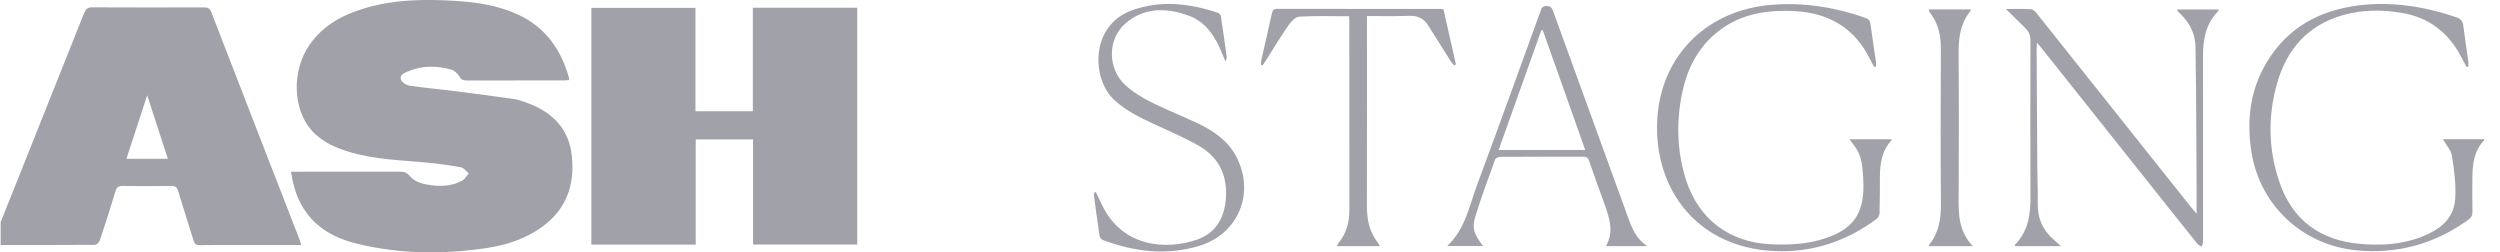 <svg width="317" height="32" viewBox="0 0 317 32" fill="none" xmlns="http://www.w3.org/2000/svg">
<g clip-path="url(#clip0_562_22407)">
<path d="M72.16 10.157C71.915 10.17 71.696 10.196 71.471 10.196C67.376 10.196 63.287 10.196 59.192 10.202C58.779 10.202 58.516 10.137 58.271 9.718C58.045 9.331 57.614 8.931 57.196 8.815C55.373 8.311 53.538 8.292 51.755 9.04C51.297 9.234 50.641 9.473 50.84 10.086C50.95 10.434 51.516 10.796 51.922 10.86C53.648 11.125 55.393 11.267 57.125 11.486C59.823 11.828 62.521 12.177 65.219 12.564C65.798 12.648 66.358 12.867 66.912 13.074C70.086 14.248 72.166 16.352 72.52 19.856C72.887 23.514 71.78 26.567 68.734 28.773C66.622 30.303 64.201 31.077 61.658 31.458C56.191 32.277 50.737 32.219 45.341 30.922C42.573 30.258 40.132 28.993 38.529 26.489C37.627 25.082 37.157 23.527 36.906 21.772C37.248 21.772 37.524 21.772 37.795 21.772C42.096 21.772 46.391 21.779 50.692 21.766C51.201 21.766 51.568 21.843 51.941 22.295C52.637 23.121 53.68 23.36 54.717 23.489C56.062 23.656 57.408 23.573 58.618 22.895C58.96 22.708 59.172 22.288 59.443 21.972C59.114 21.714 58.825 21.288 58.464 21.217C56.977 20.946 55.47 20.733 53.963 20.598C50.815 20.307 47.64 20.23 44.575 19.352C42.676 18.804 40.873 18.055 39.52 16.539C37.093 13.816 36.983 8.931 39.263 5.659C41.053 3.097 43.661 1.775 46.571 0.949C50.19 -0.071 53.886 -0.116 57.595 0.103C60.409 0.271 63.171 0.671 65.759 1.884C69.198 3.497 71.149 6.304 72.147 9.873C72.179 9.95 72.16 10.028 72.16 10.157Z" fill="#A1A1AA"/>
<path d="M88.216 17.674C88.216 22.133 88.216 26.553 88.216 31.019C83.774 31.019 79.408 31.019 74.984 31.019C74.984 21.03 74.984 11.047 74.984 1C79.344 1 83.728 1 88.184 1C88.184 5.349 88.184 9.692 88.184 14.112C90.631 14.112 93.001 14.112 95.46 14.112C95.46 9.75 95.46 5.388 95.46 0.98C99.91 0.98 104.275 0.98 108.699 0.98C108.699 10.976 108.699 20.959 108.699 31.006C104.327 31.006 99.942 31.006 95.486 31.006C95.486 26.566 95.486 22.146 95.486 17.674C93.046 17.674 90.67 17.674 88.216 17.674Z" fill="#A1A1AA"/>
<path d="M38.194 31.07C35.419 31.07 32.766 31.07 30.12 31.07C28.523 31.07 26.926 31.051 25.335 31.083C24.859 31.09 24.672 30.928 24.537 30.483C23.906 28.392 23.217 26.315 22.593 24.224C22.451 23.74 22.238 23.579 21.742 23.579C19.682 23.604 17.628 23.604 15.568 23.579C15.052 23.572 14.801 23.714 14.647 24.237C14.022 26.328 13.352 28.412 12.657 30.483C12.58 30.722 12.245 31.038 12.026 31.045C7.783 31.077 3.533 31.064 -0.71 31.064C-0.781 31.064 -0.852 31.025 -1 30.986C-0.903 30.709 -0.826 30.451 -0.723 30.193C3.076 20.688 6.875 11.182 10.661 1.671C10.867 1.155 11.105 0.922 11.704 0.929C16.411 0.955 21.124 0.948 25.831 0.935C26.327 0.935 26.598 1.039 26.797 1.548C30.506 11.144 34.234 20.726 37.956 30.309C38.04 30.515 38.091 30.735 38.194 31.07ZM18.665 12.079C17.782 14.764 16.913 17.422 16.031 20.133C17.821 20.133 19.508 20.133 21.285 20.133C20.403 17.41 19.534 14.751 18.665 12.079Z" fill="#A1A1AA"/>
<path d="M261.312 31.206C259.258 31.206 257.378 31.206 255.491 31.206C255.498 31.11 255.485 31.045 255.511 31.019C257.223 29.277 257.481 27.109 257.468 24.799C257.429 18.281 257.449 11.757 257.468 5.24C257.468 4.601 257.326 4.078 256.882 3.64C256.058 2.814 255.221 2.001 254.352 1.142C255.395 1.142 256.464 1.104 257.526 1.168C257.79 1.181 258.093 1.478 258.279 1.723C262.761 7.337 267.23 12.964 271.705 18.585C273.772 21.185 275.838 23.786 277.912 26.38C278.066 26.573 278.234 26.76 278.53 27.102C278.53 25.876 278.536 24.837 278.53 23.799C278.511 19.675 278.491 15.552 278.459 11.435C278.446 9.634 278.401 7.828 278.388 6.027C278.375 4.388 277.738 3.033 276.598 1.891C276.437 1.73 276.27 1.562 276.115 1.394C276.083 1.362 276.083 1.304 276.057 1.2C277.809 1.2 279.541 1.2 281.318 1.2C281.292 1.278 281.292 1.394 281.234 1.452C279.663 3.04 279.341 5.021 279.341 7.144C279.361 14.797 279.348 22.45 279.348 30.103C279.348 30.31 279.367 30.516 279.341 30.723C279.316 30.91 279.238 31.09 279.18 31.271C279 31.161 278.775 31.09 278.646 30.936C277.319 29.29 276.012 27.638 274.692 25.986C269.367 19.294 264.049 12.609 258.724 5.918C258.621 5.782 258.498 5.666 258.286 5.427C258.266 5.814 258.241 6.059 258.241 6.305C258.273 11.454 258.299 16.61 258.337 21.759C258.344 23.069 258.421 24.386 258.382 25.696C258.331 27.632 259.013 29.213 260.488 30.458C260.733 30.658 260.952 30.877 261.312 31.206Z" fill="#A1A1AA"/>
<path d="M237.636 8.486C237.475 8.176 237.301 7.866 237.147 7.55C235.183 3.556 231.905 1.633 227.533 1.407C223.708 1.213 220.141 1.858 217.199 4.543C215.022 6.53 213.844 9.066 213.271 11.912C212.537 15.59 212.646 19.242 213.792 22.824C215.383 27.78 219.266 30.709 224.468 30.968C226.87 31.084 229.252 30.968 231.558 30.18C234.925 29.032 236.31 27.115 236.284 23.559C236.277 22.837 236.239 22.114 236.161 21.398C235.994 19.797 235.672 19.107 234.507 17.662C236.316 17.662 238.067 17.662 239.819 17.662C239.825 17.694 239.864 17.765 239.851 17.784C238.589 19.126 238.376 20.791 238.37 22.521C238.364 24.018 238.37 25.508 238.331 27.005C238.325 27.264 238.164 27.605 237.964 27.754C234.107 30.606 229.806 32.052 224.99 31.832C214.662 31.368 209.369 23.218 210.193 14.474C210.927 6.685 216.709 1.232 224.687 0.607C228.757 0.284 232.684 0.916 236.516 2.258C236.928 2.4 237.121 2.6 237.179 3.059C237.378 4.64 237.642 6.214 237.868 7.795C237.9 8.002 237.874 8.215 237.874 8.427C237.797 8.453 237.713 8.466 237.636 8.486Z" fill="#A1A1AA"/>
<path d="M312.745 8.472C312.417 7.866 312.114 7.24 311.766 6.646C310.176 3.942 307.877 2.245 304.767 1.677C302.146 1.2 299.539 1.2 296.976 1.948C292.649 3.22 290.009 6.201 288.773 10.434C287.543 14.641 287.607 18.894 289.017 23.056C290.666 27.921 294.201 30.47 299.236 30.922C301.889 31.161 304.542 31.012 307.066 30.025C309.262 29.16 311.116 27.825 311.309 25.302C311.451 23.482 311.193 21.61 310.916 19.791C310.8 19.042 310.169 18.378 309.757 17.648C311.451 17.648 313.209 17.648 314.967 17.648C314.979 17.687 315.018 17.758 314.999 17.777C313.698 19.1 313.518 20.778 313.498 22.507C313.479 23.953 313.479 25.392 313.505 26.837C313.511 27.296 313.376 27.579 312.99 27.857C308.746 30.922 304.052 32.238 298.818 31.742C292.018 31.103 286.583 26.095 285.495 19.339C284.858 15.351 285.283 11.512 287.363 7.995C290.028 3.484 294.175 1.252 299.255 0.664C303.441 0.174 307.504 0.851 311.483 2.194C312.05 2.387 312.281 2.703 312.352 3.284C312.533 4.794 312.777 6.291 312.983 7.795C313.016 8.014 312.99 8.234 312.99 8.453C312.906 8.466 312.822 8.472 312.745 8.472Z" fill="#A1A1AA"/>
<path d="M138.949 24.353C139.201 24.882 139.458 25.405 139.709 25.934C142.278 31.38 147.887 31.735 151.795 30.38C154.004 29.612 155.131 27.876 155.401 25.598C155.768 22.482 154.686 19.991 151.924 18.429C150.16 17.435 148.286 16.635 146.444 15.783C144.577 14.919 142.729 14.054 141.203 12.589C138.428 9.924 138.177 3.161 143.663 1.258C147.282 0.006 150.855 0.432 154.403 1.613C154.564 1.664 154.77 1.858 154.796 2.006C155.073 3.762 155.311 5.517 155.556 7.278C155.569 7.362 155.498 7.453 155.388 7.788C155.195 7.33 155.079 7.072 154.976 6.814C154.126 4.697 152.954 2.794 150.72 1.981C147.9 0.955 145.06 0.896 142.658 3.013C140.43 4.975 140.437 8.679 142.645 10.75C143.605 11.647 144.783 12.357 145.962 12.957C147.932 13.951 150.012 14.732 151.995 15.7C153.959 16.654 155.742 17.881 156.785 19.9C159.161 24.488 157.024 29.677 152.059 31.18C147.938 32.425 143.869 31.935 139.89 30.451C139.69 30.38 139.452 30.128 139.426 29.928C139.162 28.199 138.937 26.463 138.705 24.727C138.692 24.617 138.756 24.501 138.789 24.385C138.834 24.379 138.892 24.366 138.949 24.353Z" fill="#A1A1AA"/>
<path d="M208.858 31.207C206.984 31.207 205.355 31.207 203.636 31.207C204.679 29.387 204.08 27.632 203.449 25.877C202.799 24.057 202.136 22.25 201.505 20.424C201.363 20.011 201.17 19.862 200.739 19.862C197.236 19.875 193.733 19.862 190.237 19.888C190.011 19.888 189.644 20.056 189.58 20.23C188.711 22.624 187.822 25.012 187.075 27.445C186.611 28.948 186.882 29.632 188.047 31.194C186.541 31.194 185.079 31.194 183.508 31.194C185.839 28.993 186.341 25.986 187.365 23.25C190.063 16.023 192.664 8.757 195.304 1.51C195.439 1.136 195.504 0.755 196.102 0.762C196.695 0.768 196.817 1.084 196.972 1.517C200.114 10.17 203.256 18.823 206.405 27.483C206.894 28.851 207.403 30.219 208.858 31.207ZM201.009 19.023C199.193 13.906 197.403 8.854 195.613 3.801C195.555 3.814 195.497 3.827 195.439 3.84C193.643 8.886 191.84 13.926 190.024 19.023C193.739 19.023 197.326 19.023 201.009 19.023Z" fill="#A1A1AA"/>
<path d="M173.334 2.033C173.334 2.323 173.334 2.633 173.334 2.936C173.334 10.641 173.347 18.346 173.321 26.051C173.315 27.806 173.63 29.425 174.75 30.826C174.821 30.916 174.86 31.039 174.95 31.213C173.109 31.213 171.344 31.213 169.516 31.213C169.599 31.058 169.657 30.897 169.754 30.768C170.733 29.574 171.1 28.187 171.1 26.67C171.1 18.681 171.1 10.693 171.093 2.704C171.093 2.452 171.067 2.201 171.061 2.059C168.904 2.059 166.824 1.994 164.757 2.11C164.281 2.136 163.727 2.704 163.411 3.162C162.4 4.621 161.486 6.143 160.533 7.634C160.391 7.853 160.243 8.066 160.102 8.286C160.031 8.26 159.954 8.228 159.883 8.202C159.902 7.995 159.902 7.789 159.941 7.595C160.385 5.64 160.842 3.685 161.267 1.723C161.357 1.304 161.505 1.123 161.969 1.123C168.865 1.136 175.768 1.136 182.664 1.136C182.767 1.136 182.864 1.162 183.031 1.181C183.559 3.504 184.087 5.84 184.615 8.176C184.538 8.215 184.46 8.254 184.383 8.286C184.229 8.092 184.048 7.912 183.913 7.705C182.967 6.208 182.033 4.692 181.074 3.201C180.533 2.362 179.786 1.968 178.736 2.007C176.985 2.078 175.214 2.033 173.334 2.033Z" fill="#A1A1AA"/>
<path d="M250.152 31.212C248.131 31.212 246.373 31.212 244.615 31.212C244.608 31.141 244.583 31.077 244.602 31.051C245.845 29.528 246.122 27.76 246.109 25.843C246.057 19.3 246.07 12.751 246.102 6.207C246.109 4.53 245.793 2.987 244.75 1.645C244.686 1.568 244.634 1.477 244.589 1.38C244.57 1.342 244.596 1.284 244.602 1.193C246.353 1.193 248.105 1.193 249.869 1.193C249.869 1.284 249.888 1.348 249.869 1.374C248.472 3.058 248.33 5.046 248.349 7.13C248.401 13.028 248.388 18.932 248.356 24.83C248.33 27.076 248.324 29.283 250.152 31.212Z" fill="#A1A1AA"/>
</g>
<defs>
<clipPath id="clip0_562_22407">
<rect width="316.495" height="32" fill="white" transform="translate(0.082)"/>
</clipPath>
</defs>
</svg>
